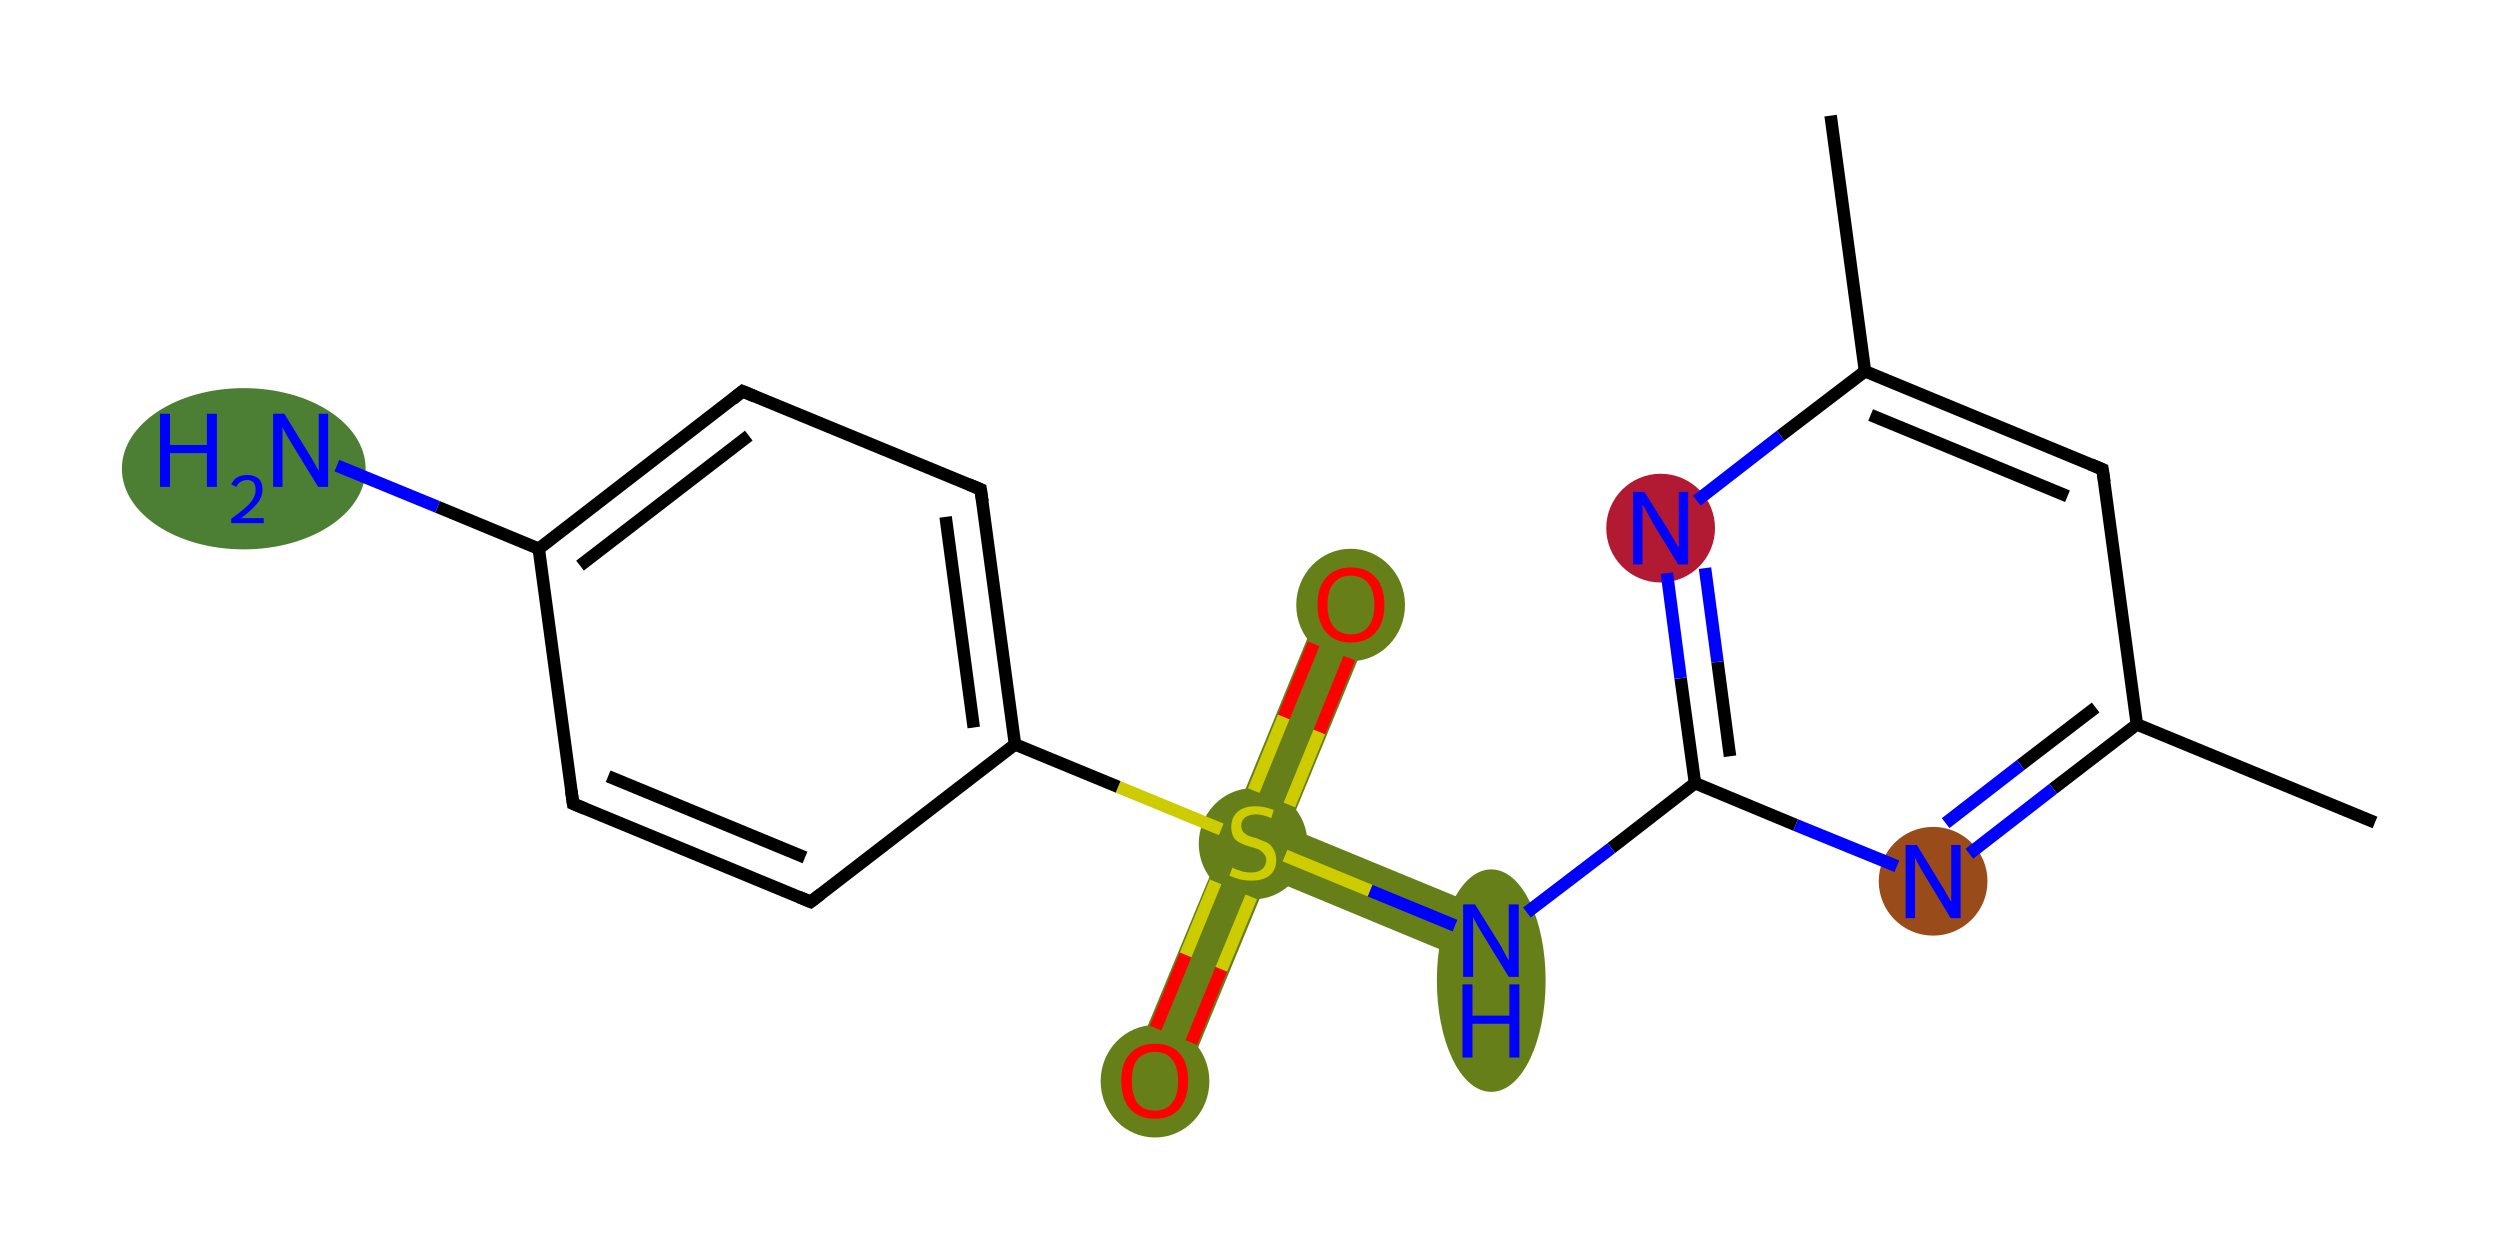 <?xml version='1.0' encoding='iso-8859-1'?>
<svg version='1.1' baseProfile='full'
              xmlns='http://www.w3.org/2000/svg'
                      xmlns:rdkit='http://www.rdkit.org/xml'
                      xmlns:xlink='http://www.w3.org/1999/xlink'
                  xml:space='preserve'
width='400px' height='200px' viewBox='0 0 400 200'>
<!-- END OF HEADER -->
<rect style='opacity:1.0;fill:#FFFFFF;stroke:none' width='400.0' height='200.0' x='0.0' y='0.0'> </rect>
<path class='bond-4 atom-4 atom-5' d='M 206.2,132.4 L 240.2,146.4 L 236.9,154.6 L 202.9,140.5 L 200.5,134.8 Z' style='fill:#667F19;fill-rule:evenodd;fill-opacity:1;stroke:#667F19;stroke-width:0.0px;stroke-linecap:butt;stroke-linejoin:miter;stroke-opacity:1;' />
<path class='bond-5 atom-5 atom-6' d='M 212.1,95.0 L 220.2,98.4 L 206.2,132.4 L 200.5,134.8 L 193.3,140.8 Z' style='fill:#667F19;fill-rule:evenodd;fill-opacity:1;stroke:#667F19;stroke-width:0.0px;stroke-linecap:butt;stroke-linejoin:miter;stroke-opacity:1;' />
<path class='bond-6 atom-5 atom-7' d='M 200.5,134.8 L 202.9,140.5 L 188.8,174.6 L 180.7,171.2 L 193.3,140.8 Z' style='fill:#667F19;fill-rule:evenodd;fill-opacity:1;stroke:#667F19;stroke-width:0.0px;stroke-linecap:butt;stroke-linejoin:miter;stroke-opacity:1;' />
<ellipse cx='309.3' cy='141.0' rx='8.2' ry='8.2' class='atom-2'  style='fill:#994C19;fill-rule:evenodd;stroke:#994C19;stroke-width:1.0px;stroke-linecap:butt;stroke-linejoin:miter;stroke-opacity:1' />
<ellipse cx='238.6' cy='156.9' rx='8.2' ry='17.3' class='atom-4'  style='fill:#667F19;fill-rule:evenodd;stroke:#667F19;stroke-width:1.0px;stroke-linecap:butt;stroke-linejoin:miter;stroke-opacity:1' />
<ellipse cx='200.5' cy='135.0' rx='8.2' ry='8.4' class='atom-5'  style='fill:#667F19;fill-rule:evenodd;stroke:#667F19;stroke-width:1.0px;stroke-linecap:butt;stroke-linejoin:miter;stroke-opacity:1' />
<ellipse cx='216.1' cy='96.8' rx='8.2' ry='8.5' class='atom-6'  style='fill:#667F19;fill-rule:evenodd;stroke:#667F19;stroke-width:1.0px;stroke-linecap:butt;stroke-linejoin:miter;stroke-opacity:1' />
<ellipse cx='184.8' cy='173.0' rx='8.2' ry='8.5' class='atom-7'  style='fill:#667F19;fill-rule:evenodd;stroke:#667F19;stroke-width:1.0px;stroke-linecap:butt;stroke-linejoin:miter;stroke-opacity:1' />
<ellipse cx='39.0' cy='75.0' rx='19.0' ry='12.4' class='atom-12'  style='fill:#4C7F33;fill-rule:evenodd;stroke:#4C7F33;stroke-width:1.0px;stroke-linecap:butt;stroke-linejoin:miter;stroke-opacity:1' />
<ellipse cx='265.7' cy='84.5' rx='8.2' ry='8.2' class='atom-15'  style='fill:#B21933;fill-rule:evenodd;stroke:#B21933;stroke-width:1.0px;stroke-linecap:butt;stroke-linejoin:miter;stroke-opacity:1' />
<path class='bond-0 atom-0 atom-1' d='M 380.0,131.6 L 341.9,115.9' style='fill:none;fill-rule:evenodd;stroke:#000000;stroke-width:2.0px;stroke-linecap:butt;stroke-linejoin:miter;stroke-opacity:1' />
<path class='bond-1 atom-1 atom-2' d='M 341.9,115.9 L 328.5,126.2' style='fill:none;fill-rule:evenodd;stroke:#000000;stroke-width:2.0px;stroke-linecap:butt;stroke-linejoin:miter;stroke-opacity:1' />
<path class='bond-1 atom-1 atom-2' d='M 328.5,126.2 L 315.1,136.6' style='fill:none;fill-rule:evenodd;stroke:#0000FF;stroke-width:2.0px;stroke-linecap:butt;stroke-linejoin:miter;stroke-opacity:1' />
<path class='bond-1 atom-1 atom-2' d='M 335.3,113.2 L 323.3,122.4' style='fill:none;fill-rule:evenodd;stroke:#000000;stroke-width:2.0px;stroke-linecap:butt;stroke-linejoin:miter;stroke-opacity:1' />
<path class='bond-1 atom-1 atom-2' d='M 323.3,122.4 L 311.3,131.7' style='fill:none;fill-rule:evenodd;stroke:#0000FF;stroke-width:2.0px;stroke-linecap:butt;stroke-linejoin:miter;stroke-opacity:1' />
<path class='bond-2 atom-2 atom-3' d='M 303.5,138.6 L 287.3,132.0' style='fill:none;fill-rule:evenodd;stroke:#0000FF;stroke-width:2.0px;stroke-linecap:butt;stroke-linejoin:miter;stroke-opacity:1' />
<path class='bond-2 atom-2 atom-3' d='M 287.3,132.0 L 271.2,125.3' style='fill:none;fill-rule:evenodd;stroke:#000000;stroke-width:2.0px;stroke-linecap:butt;stroke-linejoin:miter;stroke-opacity:1' />
<path class='bond-3 atom-3 atom-4' d='M 271.2,125.3 L 257.8,135.7' style='fill:none;fill-rule:evenodd;stroke:#000000;stroke-width:2.0px;stroke-linecap:butt;stroke-linejoin:miter;stroke-opacity:1' />
<path class='bond-3 atom-3 atom-4' d='M 257.8,135.7 L 244.3,146.0' style='fill:none;fill-rule:evenodd;stroke:#0000FF;stroke-width:2.0px;stroke-linecap:butt;stroke-linejoin:miter;stroke-opacity:1' />
<path class='bond-4 atom-4 atom-5' d='M 232.8,148.1 L 219.2,142.5' style='fill:none;fill-rule:evenodd;stroke:#0000FF;stroke-width:2.0px;stroke-linecap:butt;stroke-linejoin:miter;stroke-opacity:1' />
<path class='bond-4 atom-4 atom-5' d='M 219.2,142.5 L 205.6,136.9' style='fill:none;fill-rule:evenodd;stroke:#CCCC00;stroke-width:2.0px;stroke-linecap:butt;stroke-linejoin:miter;stroke-opacity:1' />
<path class='bond-5 atom-5 atom-6' d='M 206.3,128.8 L 211.1,117.1' style='fill:none;fill-rule:evenodd;stroke:#CCCC00;stroke-width:2.0px;stroke-linecap:butt;stroke-linejoin:miter;stroke-opacity:1' />
<path class='bond-5 atom-5 atom-6' d='M 211.1,117.1 L 215.9,105.3' style='fill:none;fill-rule:evenodd;stroke:#FF0000;stroke-width:2.0px;stroke-linecap:butt;stroke-linejoin:miter;stroke-opacity:1' />
<path class='bond-5 atom-5 atom-6' d='M 200.6,126.5 L 205.4,114.7' style='fill:none;fill-rule:evenodd;stroke:#CCCC00;stroke-width:2.0px;stroke-linecap:butt;stroke-linejoin:miter;stroke-opacity:1' />
<path class='bond-5 atom-5 atom-6' d='M 205.4,114.7 L 210.2,103.0' style='fill:none;fill-rule:evenodd;stroke:#FF0000;stroke-width:2.0px;stroke-linecap:butt;stroke-linejoin:miter;stroke-opacity:1' />
<path class='bond-6 atom-5 atom-7' d='M 194.5,141.1 L 189.7,152.8' style='fill:none;fill-rule:evenodd;stroke:#CCCC00;stroke-width:2.0px;stroke-linecap:butt;stroke-linejoin:miter;stroke-opacity:1' />
<path class='bond-6 atom-5 atom-7' d='M 189.7,152.8 L 184.9,164.5' style='fill:none;fill-rule:evenodd;stroke:#FF0000;stroke-width:2.0px;stroke-linecap:butt;stroke-linejoin:miter;stroke-opacity:1' />
<path class='bond-6 atom-5 atom-7' d='M 200.2,143.5 L 195.4,155.1' style='fill:none;fill-rule:evenodd;stroke:#CCCC00;stroke-width:2.0px;stroke-linecap:butt;stroke-linejoin:miter;stroke-opacity:1' />
<path class='bond-6 atom-5 atom-7' d='M 195.4,155.1 L 190.6,166.8' style='fill:none;fill-rule:evenodd;stroke:#FF0000;stroke-width:2.0px;stroke-linecap:butt;stroke-linejoin:miter;stroke-opacity:1' />
<path class='bond-7 atom-5 atom-8' d='M 195.4,132.7 L 178.9,125.9' style='fill:none;fill-rule:evenodd;stroke:#CCCC00;stroke-width:2.0px;stroke-linecap:butt;stroke-linejoin:miter;stroke-opacity:1' />
<path class='bond-7 atom-5 atom-8' d='M 178.9,125.9 L 162.4,119.1' style='fill:none;fill-rule:evenodd;stroke:#000000;stroke-width:2.0px;stroke-linecap:butt;stroke-linejoin:miter;stroke-opacity:1' />
<path class='bond-8 atom-8 atom-9' d='M 162.4,119.1 L 156.9,78.3' style='fill:none;fill-rule:evenodd;stroke:#000000;stroke-width:2.0px;stroke-linecap:butt;stroke-linejoin:miter;stroke-opacity:1' />
<path class='bond-8 atom-8 atom-9' d='M 155.8,116.4 L 151.3,82.7' style='fill:none;fill-rule:evenodd;stroke:#000000;stroke-width:2.0px;stroke-linecap:butt;stroke-linejoin:miter;stroke-opacity:1' />
<path class='bond-9 atom-9 atom-10' d='M 156.9,78.3 L 118.8,62.6' style='fill:none;fill-rule:evenodd;stroke:#000000;stroke-width:2.0px;stroke-linecap:butt;stroke-linejoin:miter;stroke-opacity:1' />
<path class='bond-10 atom-10 atom-11' d='M 118.8,62.6 L 86.2,87.8' style='fill:none;fill-rule:evenodd;stroke:#000000;stroke-width:2.0px;stroke-linecap:butt;stroke-linejoin:miter;stroke-opacity:1' />
<path class='bond-10 atom-10 atom-11' d='M 119.8,69.7 L 92.8,90.5' style='fill:none;fill-rule:evenodd;stroke:#000000;stroke-width:2.0px;stroke-linecap:butt;stroke-linejoin:miter;stroke-opacity:1' />
<path class='bond-11 atom-11 atom-12' d='M 86.2,87.8 L 70.0,81.1' style='fill:none;fill-rule:evenodd;stroke:#000000;stroke-width:2.0px;stroke-linecap:butt;stroke-linejoin:miter;stroke-opacity:1' />
<path class='bond-11 atom-11 atom-12' d='M 70.0,81.1 L 53.9,74.5' style='fill:none;fill-rule:evenodd;stroke:#0000FF;stroke-width:2.0px;stroke-linecap:butt;stroke-linejoin:miter;stroke-opacity:1' />
<path class='bond-12 atom-11 atom-13' d='M 86.2,87.8 L 91.7,128.6' style='fill:none;fill-rule:evenodd;stroke:#000000;stroke-width:2.0px;stroke-linecap:butt;stroke-linejoin:miter;stroke-opacity:1' />
<path class='bond-13 atom-13 atom-14' d='M 91.7,128.6 L 129.7,144.3' style='fill:none;fill-rule:evenodd;stroke:#000000;stroke-width:2.0px;stroke-linecap:butt;stroke-linejoin:miter;stroke-opacity:1' />
<path class='bond-13 atom-13 atom-14' d='M 97.3,124.2 L 128.8,137.2' style='fill:none;fill-rule:evenodd;stroke:#000000;stroke-width:2.0px;stroke-linecap:butt;stroke-linejoin:miter;stroke-opacity:1' />
<path class='bond-14 atom-3 atom-15' d='M 271.2,125.3 L 268.9,108.5' style='fill:none;fill-rule:evenodd;stroke:#000000;stroke-width:2.0px;stroke-linecap:butt;stroke-linejoin:miter;stroke-opacity:1' />
<path class='bond-14 atom-3 atom-15' d='M 268.9,108.5 L 266.7,91.7' style='fill:none;fill-rule:evenodd;stroke:#0000FF;stroke-width:2.0px;stroke-linecap:butt;stroke-linejoin:miter;stroke-opacity:1' />
<path class='bond-14 atom-3 atom-15' d='M 276.8,121.0 L 274.8,105.9' style='fill:none;fill-rule:evenodd;stroke:#000000;stroke-width:2.0px;stroke-linecap:butt;stroke-linejoin:miter;stroke-opacity:1' />
<path class='bond-14 atom-3 atom-15' d='M 274.8,105.9 L 272.8,90.9' style='fill:none;fill-rule:evenodd;stroke:#0000FF;stroke-width:2.0px;stroke-linecap:butt;stroke-linejoin:miter;stroke-opacity:1' />
<path class='bond-15 atom-15 atom-16' d='M 271.5,80.1 L 284.9,69.7' style='fill:none;fill-rule:evenodd;stroke:#0000FF;stroke-width:2.0px;stroke-linecap:butt;stroke-linejoin:miter;stroke-opacity:1' />
<path class='bond-15 atom-15 atom-16' d='M 284.9,69.7 L 298.4,59.4' style='fill:none;fill-rule:evenodd;stroke:#000000;stroke-width:2.0px;stroke-linecap:butt;stroke-linejoin:miter;stroke-opacity:1' />
<path class='bond-16 atom-16 atom-17' d='M 298.4,59.4 L 292.9,18.5' style='fill:none;fill-rule:evenodd;stroke:#000000;stroke-width:2.0px;stroke-linecap:butt;stroke-linejoin:miter;stroke-opacity:1' />
<path class='bond-17 atom-16 atom-18' d='M 298.4,59.4 L 336.4,75.1' style='fill:none;fill-rule:evenodd;stroke:#000000;stroke-width:2.0px;stroke-linecap:butt;stroke-linejoin:miter;stroke-opacity:1' />
<path class='bond-17 atom-16 atom-18' d='M 299.3,66.4 L 330.8,79.4' style='fill:none;fill-rule:evenodd;stroke:#000000;stroke-width:2.0px;stroke-linecap:butt;stroke-linejoin:miter;stroke-opacity:1' />
<path class='bond-18 atom-18 atom-1' d='M 336.4,75.1 L 341.9,115.9' style='fill:none;fill-rule:evenodd;stroke:#000000;stroke-width:2.0px;stroke-linecap:butt;stroke-linejoin:miter;stroke-opacity:1' />
<path class='bond-19 atom-14 atom-8' d='M 129.7,144.3 L 162.4,119.1' style='fill:none;fill-rule:evenodd;stroke:#000000;stroke-width:2.0px;stroke-linecap:butt;stroke-linejoin:miter;stroke-opacity:1' />
<path d='M 157.2,80.3 L 156.9,78.3 L 155.0,77.5' style='fill:none;stroke:#000000;stroke-width:2.0px;stroke-linecap:butt;stroke-linejoin:miter;stroke-opacity:1;' />
<path d='M 120.7,63.4 L 118.8,62.6 L 117.2,63.9' style='fill:none;stroke:#000000;stroke-width:2.0px;stroke-linecap:butt;stroke-linejoin:miter;stroke-opacity:1;' />
<path d='M 91.4,126.5 L 91.7,128.6 L 93.6,129.4' style='fill:none;stroke:#000000;stroke-width:2.0px;stroke-linecap:butt;stroke-linejoin:miter;stroke-opacity:1;' />
<path d='M 127.8,143.5 L 129.7,144.3 L 131.4,143.0' style='fill:none;stroke:#000000;stroke-width:2.0px;stroke-linecap:butt;stroke-linejoin:miter;stroke-opacity:1;' />
<path d='M 334.5,74.3 L 336.4,75.1 L 336.7,77.1' style='fill:none;stroke:#000000;stroke-width:2.0px;stroke-linecap:butt;stroke-linejoin:miter;stroke-opacity:1;' />
<path class='atom-2' d='M 306.7 135.2
L 310.5 141.4
Q 310.9 142.0, 311.5 143.1
Q 312.1 144.2, 312.2 144.3
L 312.2 135.2
L 313.7 135.2
L 313.7 146.9
L 312.1 146.9
L 308.0 140.1
Q 307.5 139.3, 307.0 138.4
Q 306.5 137.5, 306.4 137.2
L 306.4 146.9
L 304.9 146.9
L 304.9 135.2
L 306.7 135.2
' fill='#0000FF'/>
<path class='atom-4' d='M 236.0 144.7
L 239.8 150.8
Q 240.2 151.4, 240.8 152.6
Q 241.4 153.7, 241.4 153.7
L 241.4 144.7
L 243.0 144.7
L 243.0 156.3
L 241.4 156.3
L 237.3 149.6
Q 236.8 148.8, 236.3 147.9
Q 235.8 147.0, 235.7 146.7
L 235.7 156.3
L 234.1 156.3
L 234.1 144.7
L 236.0 144.7
' fill='#0000FF'/>
<path class='atom-4' d='M 234.0 157.5
L 235.6 157.5
L 235.6 162.5
L 241.5 162.5
L 241.5 157.5
L 243.1 157.5
L 243.1 169.2
L 241.5 169.2
L 241.5 163.8
L 235.6 163.8
L 235.6 169.2
L 234.0 169.2
L 234.0 157.5
' fill='#0000FF'/>
<path class='atom-5' d='M 197.2 138.8
Q 197.3 138.9, 197.8 139.1
Q 198.4 139.3, 199.0 139.5
Q 199.6 139.6, 200.2 139.6
Q 201.3 139.6, 201.9 139.1
Q 202.6 138.5, 202.6 137.6
Q 202.6 137.0, 202.2 136.6
Q 201.9 136.2, 201.4 135.9
Q 200.9 135.7, 200.1 135.5
Q 199.1 135.2, 198.5 134.9
Q 197.8 134.6, 197.4 134.0
Q 197.0 133.3, 197.0 132.3
Q 197.0 130.8, 198.0 129.9
Q 199.0 129.0, 200.9 129.0
Q 202.3 129.0, 203.8 129.6
L 203.4 130.9
Q 202.0 130.3, 201.0 130.3
Q 199.9 130.3, 199.2 130.8
Q 198.6 131.3, 198.6 132.1
Q 198.6 132.7, 198.9 133.1
Q 199.3 133.5, 199.7 133.7
Q 200.2 133.9, 201.0 134.1
Q 202.0 134.5, 202.7 134.8
Q 203.3 135.1, 203.7 135.8
Q 204.2 136.5, 204.2 137.6
Q 204.2 139.2, 203.1 140.1
Q 202.0 140.9, 200.3 140.9
Q 199.2 140.9, 198.4 140.7
Q 197.6 140.5, 196.7 140.1
L 197.2 138.8
' fill='#CCCC00'/>
<path class='atom-6' d='M 210.8 96.8
Q 210.8 93.9, 212.2 92.4
Q 213.6 90.8, 216.1 90.8
Q 218.7 90.8, 220.1 92.4
Q 221.5 93.9, 221.5 96.8
Q 221.5 99.6, 220.1 101.2
Q 218.7 102.8, 216.1 102.8
Q 213.6 102.8, 212.2 101.2
Q 210.8 99.6, 210.8 96.8
M 216.1 101.5
Q 217.9 101.5, 218.9 100.3
Q 219.9 99.1, 219.9 96.8
Q 219.9 94.5, 218.9 93.3
Q 217.9 92.1, 216.1 92.1
Q 214.4 92.1, 213.4 93.3
Q 212.4 94.4, 212.4 96.8
Q 212.4 99.1, 213.4 100.3
Q 214.4 101.5, 216.1 101.5
' fill='#FF0000'/>
<path class='atom-7' d='M 179.4 172.9
Q 179.4 170.1, 180.8 168.6
Q 182.2 167.0, 184.8 167.0
Q 187.4 167.0, 188.8 168.6
Q 190.1 170.1, 190.1 172.9
Q 190.1 175.8, 188.7 177.4
Q 187.3 179.0, 184.8 179.0
Q 182.2 179.0, 180.8 177.4
Q 179.4 175.8, 179.4 172.9
M 184.8 177.7
Q 186.6 177.7, 187.5 176.5
Q 188.5 175.3, 188.5 172.9
Q 188.5 170.6, 187.5 169.5
Q 186.6 168.3, 184.8 168.3
Q 183.0 168.3, 182.0 169.5
Q 181.1 170.6, 181.1 172.9
Q 181.1 175.3, 182.0 176.5
Q 183.0 177.7, 184.8 177.7
' fill='#FF0000'/>
<path class='atom-12' d='M 25.6 66.2
L 27.2 66.2
L 27.2 71.2
L 33.1 71.2
L 33.1 66.2
L 34.7 66.2
L 34.7 77.9
L 33.1 77.9
L 33.1 72.5
L 27.2 72.5
L 27.2 77.9
L 25.6 77.9
L 25.6 66.2
' fill='#0000FF'/>
<path class='atom-12' d='M 37.0 77.5
Q 37.3 76.8, 37.9 76.4
Q 38.6 76.0, 39.6 76.0
Q 40.7 76.0, 41.4 76.6
Q 42.0 77.2, 42.0 78.3
Q 42.0 79.5, 41.2 80.5
Q 40.3 81.6, 38.6 82.9
L 42.2 82.9
L 42.2 83.7
L 37.0 83.7
L 37.0 83.0
Q 38.4 82.0, 39.3 81.2
Q 40.1 80.5, 40.5 79.8
Q 40.9 79.1, 40.9 78.4
Q 40.9 77.7, 40.6 77.2
Q 40.2 76.8, 39.6 76.8
Q 38.9 76.8, 38.5 77.1
Q 38.1 77.3, 37.8 77.9
L 37.0 77.5
' fill='#0000FF'/>
<path class='atom-12' d='M 45.5 66.2
L 49.3 72.4
Q 49.7 73.0, 50.3 74.1
Q 50.9 75.2, 51.0 75.3
L 51.0 66.2
L 52.5 66.2
L 52.5 77.9
L 50.9 77.9
L 46.8 71.2
Q 46.3 70.4, 45.8 69.5
Q 45.3 68.6, 45.2 68.3
L 45.2 77.9
L 43.7 77.9
L 43.7 66.2
L 45.5 66.2
' fill='#0000FF'/>
<path class='atom-15' d='M 263.1 78.7
L 267.0 84.9
Q 267.3 85.5, 268.0 86.6
Q 268.6 87.7, 268.6 87.7
L 268.6 78.7
L 270.1 78.7
L 270.1 90.3
L 268.5 90.3
L 264.4 83.6
Q 264.0 82.8, 263.5 81.9
Q 263.0 81.0, 262.8 80.7
L 262.8 90.3
L 261.3 90.3
L 261.3 78.7
L 263.1 78.7
' fill='#0000FF'/>
</svg>
